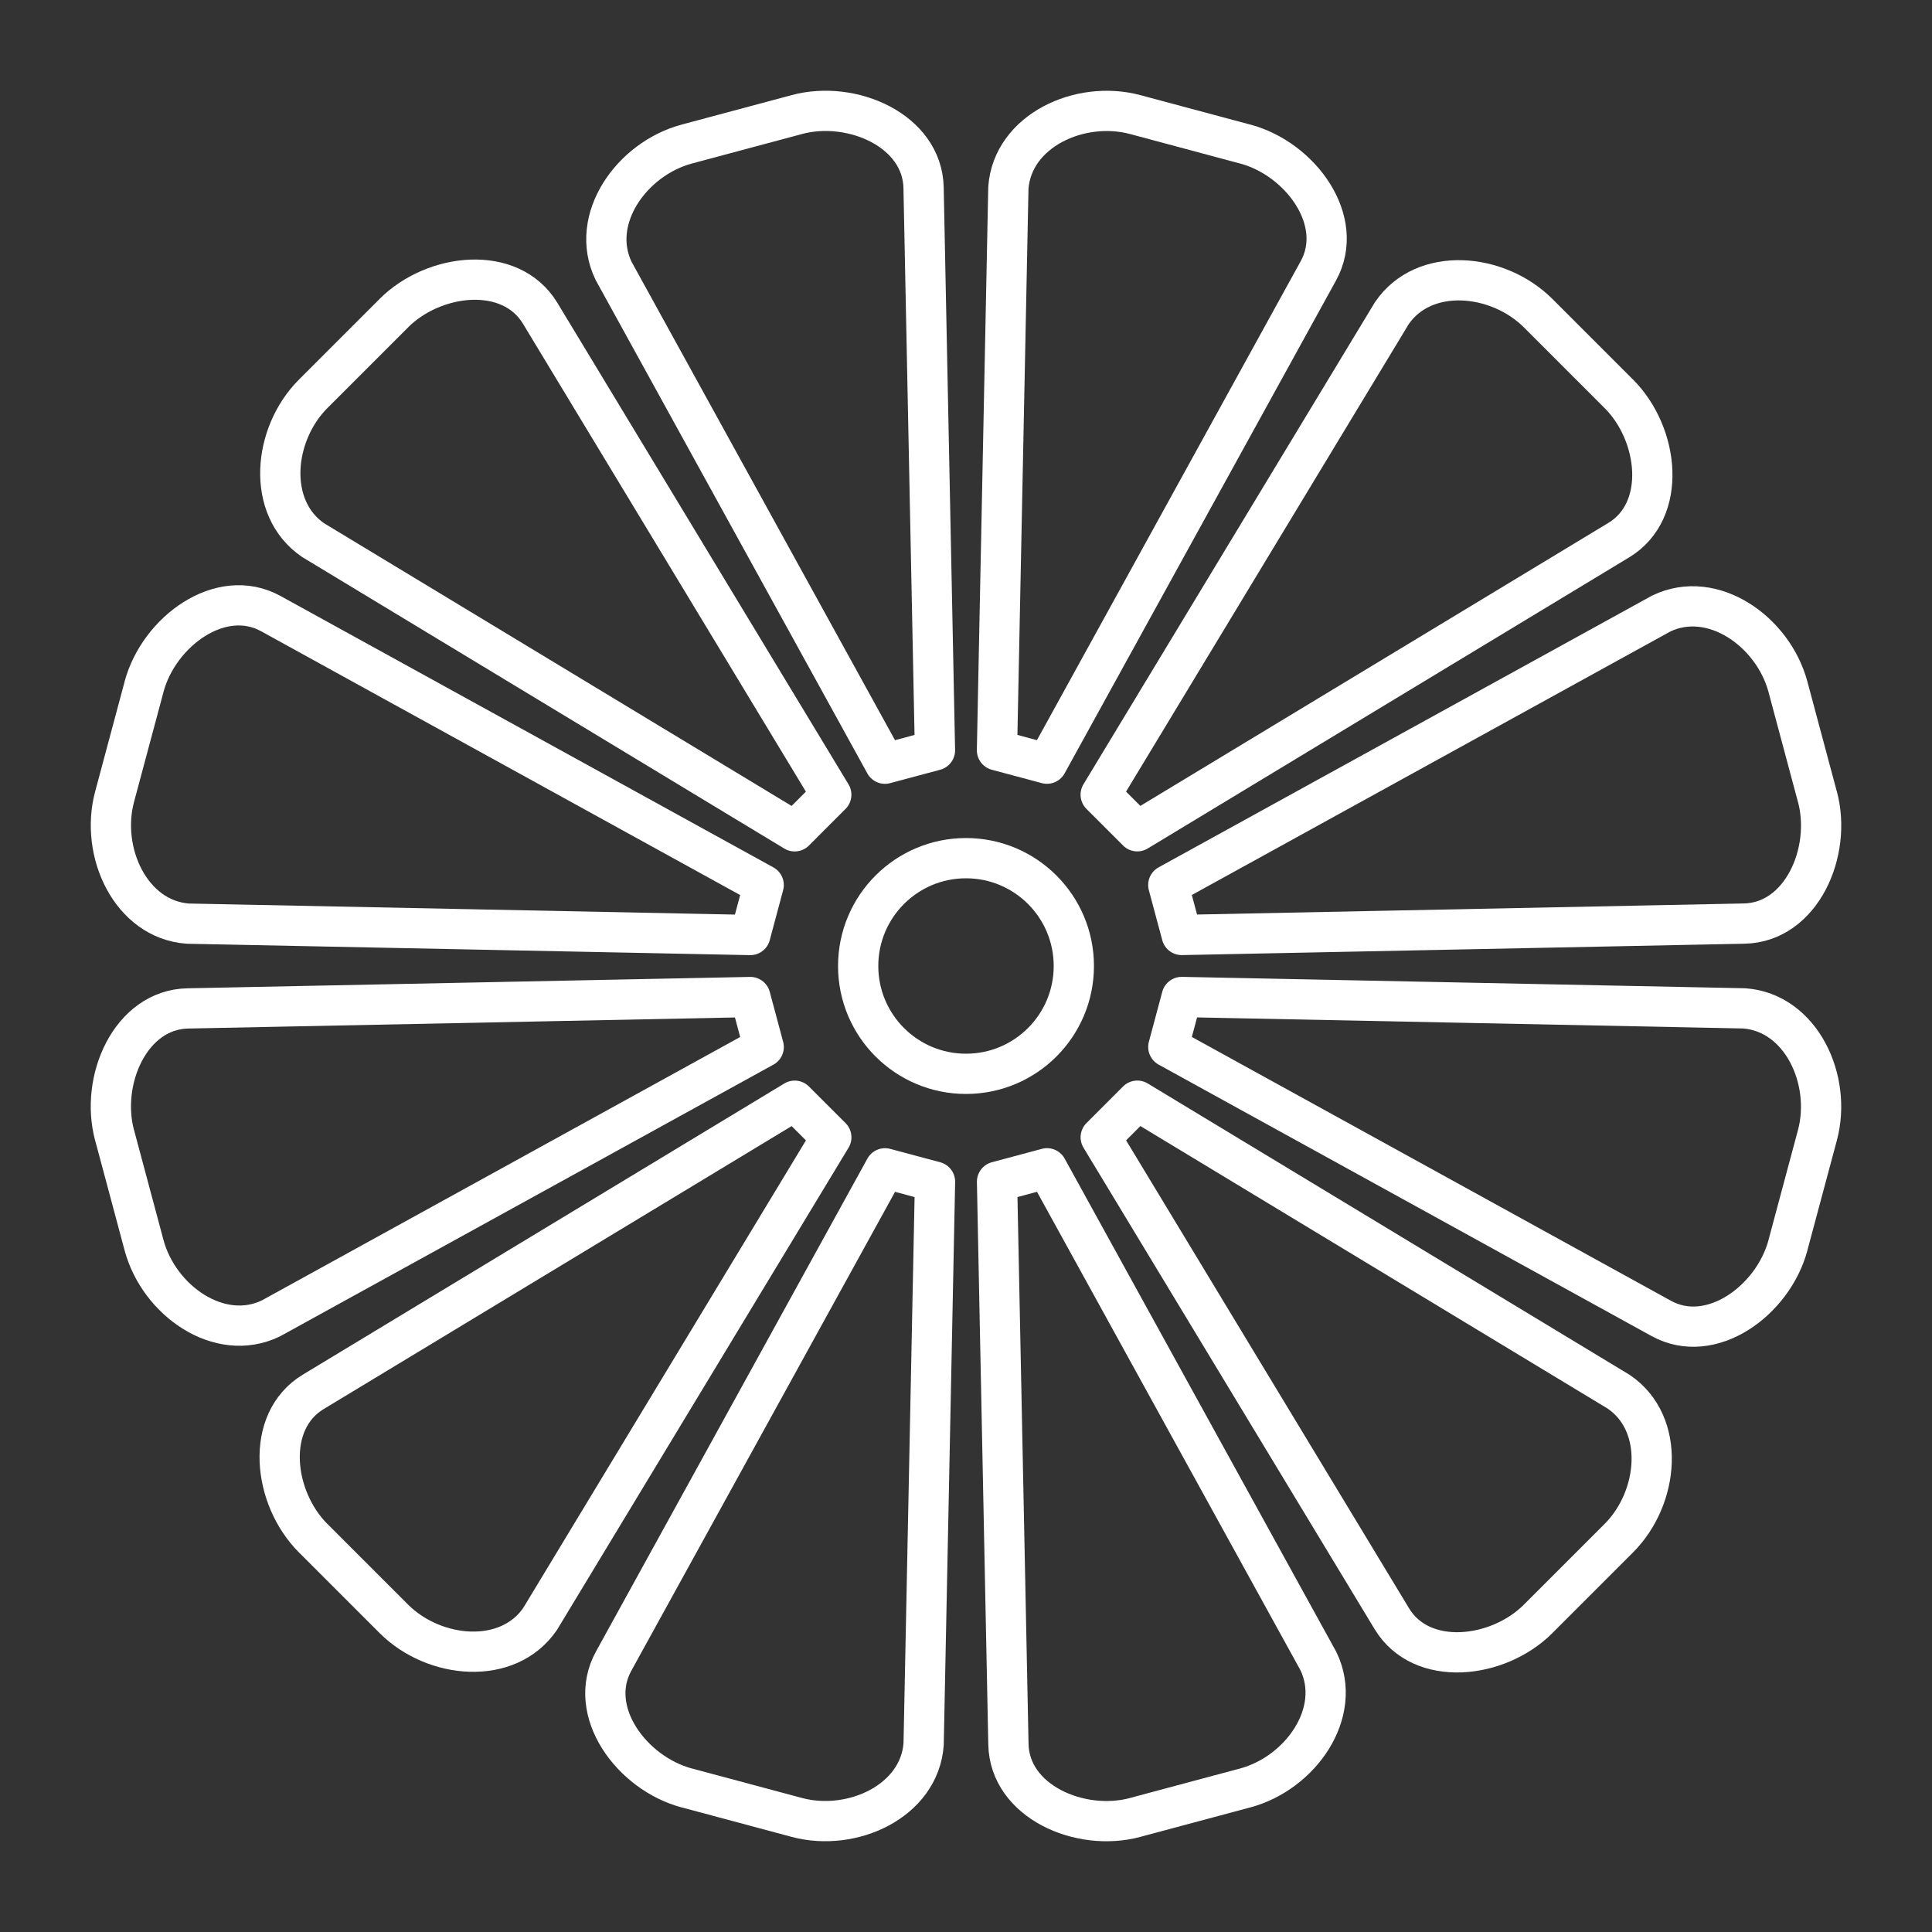 <?xml version="1.0" encoding="UTF-8"?>
<svg id="a" version="1.1" viewBox="0 0 48 48" xml:space="preserve" xmlns="http://www.w3.org/2000/svg" xmlns:xlink="http://www.w3.org/1999/xlink"><rect x="0" y="0" width="48" height="48" fill="#333333" stroke="none"/><defs><style>.b{fill:none;stroke:#000;stroke-linecap:round;stroke-linejoin:round;}</style><style>.a{fill:none;stroke:#fff;stroke-linecap:round;stroke-linejoin:round;}</style><style>.a{fill:none;stroke:#fff;stroke-linecap:round;stroke-linejoin:round;}</style></defs><path id="path1" class="a" d="m19.796 2.847-2.733 0.732c-1.372 0.368-2.436 1.871-1.819 3.15l6.743 12.245 1.242-0.333-0.283-13.976c-0.029-1.42-1.778-2.187-3.15-1.819z" fill="none" stroke="#fff" stroke-linecap="round" stroke-linejoin="round"/><use transform="rotate(30,24,24)" xlink:href="#path1"/><use transform="rotate(60,24,24)" xlink:href="#path1"/><use transform="rotate(90,24,24)" xlink:href="#path1"/><use transform="rotate(120,24,24)" xlink:href="#path1"/><use transform="rotate(150,24,24)" xlink:href="#path1"/><use transform="rotate(180,24,24)" xlink:href="#path1"/><use transform="rotate(210 24 24)" xlink:href="#path1"/><use transform="rotate(240 24 24)" xlink:href="#path1"/><use transform="rotate(-90,24,24)" xlink:href="#path1"/><use transform="rotate(-60,24,24)" xlink:href="#path1"/><use transform="rotate(-30,24,24)" xlink:href="#path1"/><circle cx="24" cy="24" r="2.679" fill="none" stroke="#fff" stroke-linecap="round" stroke-linejoin="round"/></svg>
